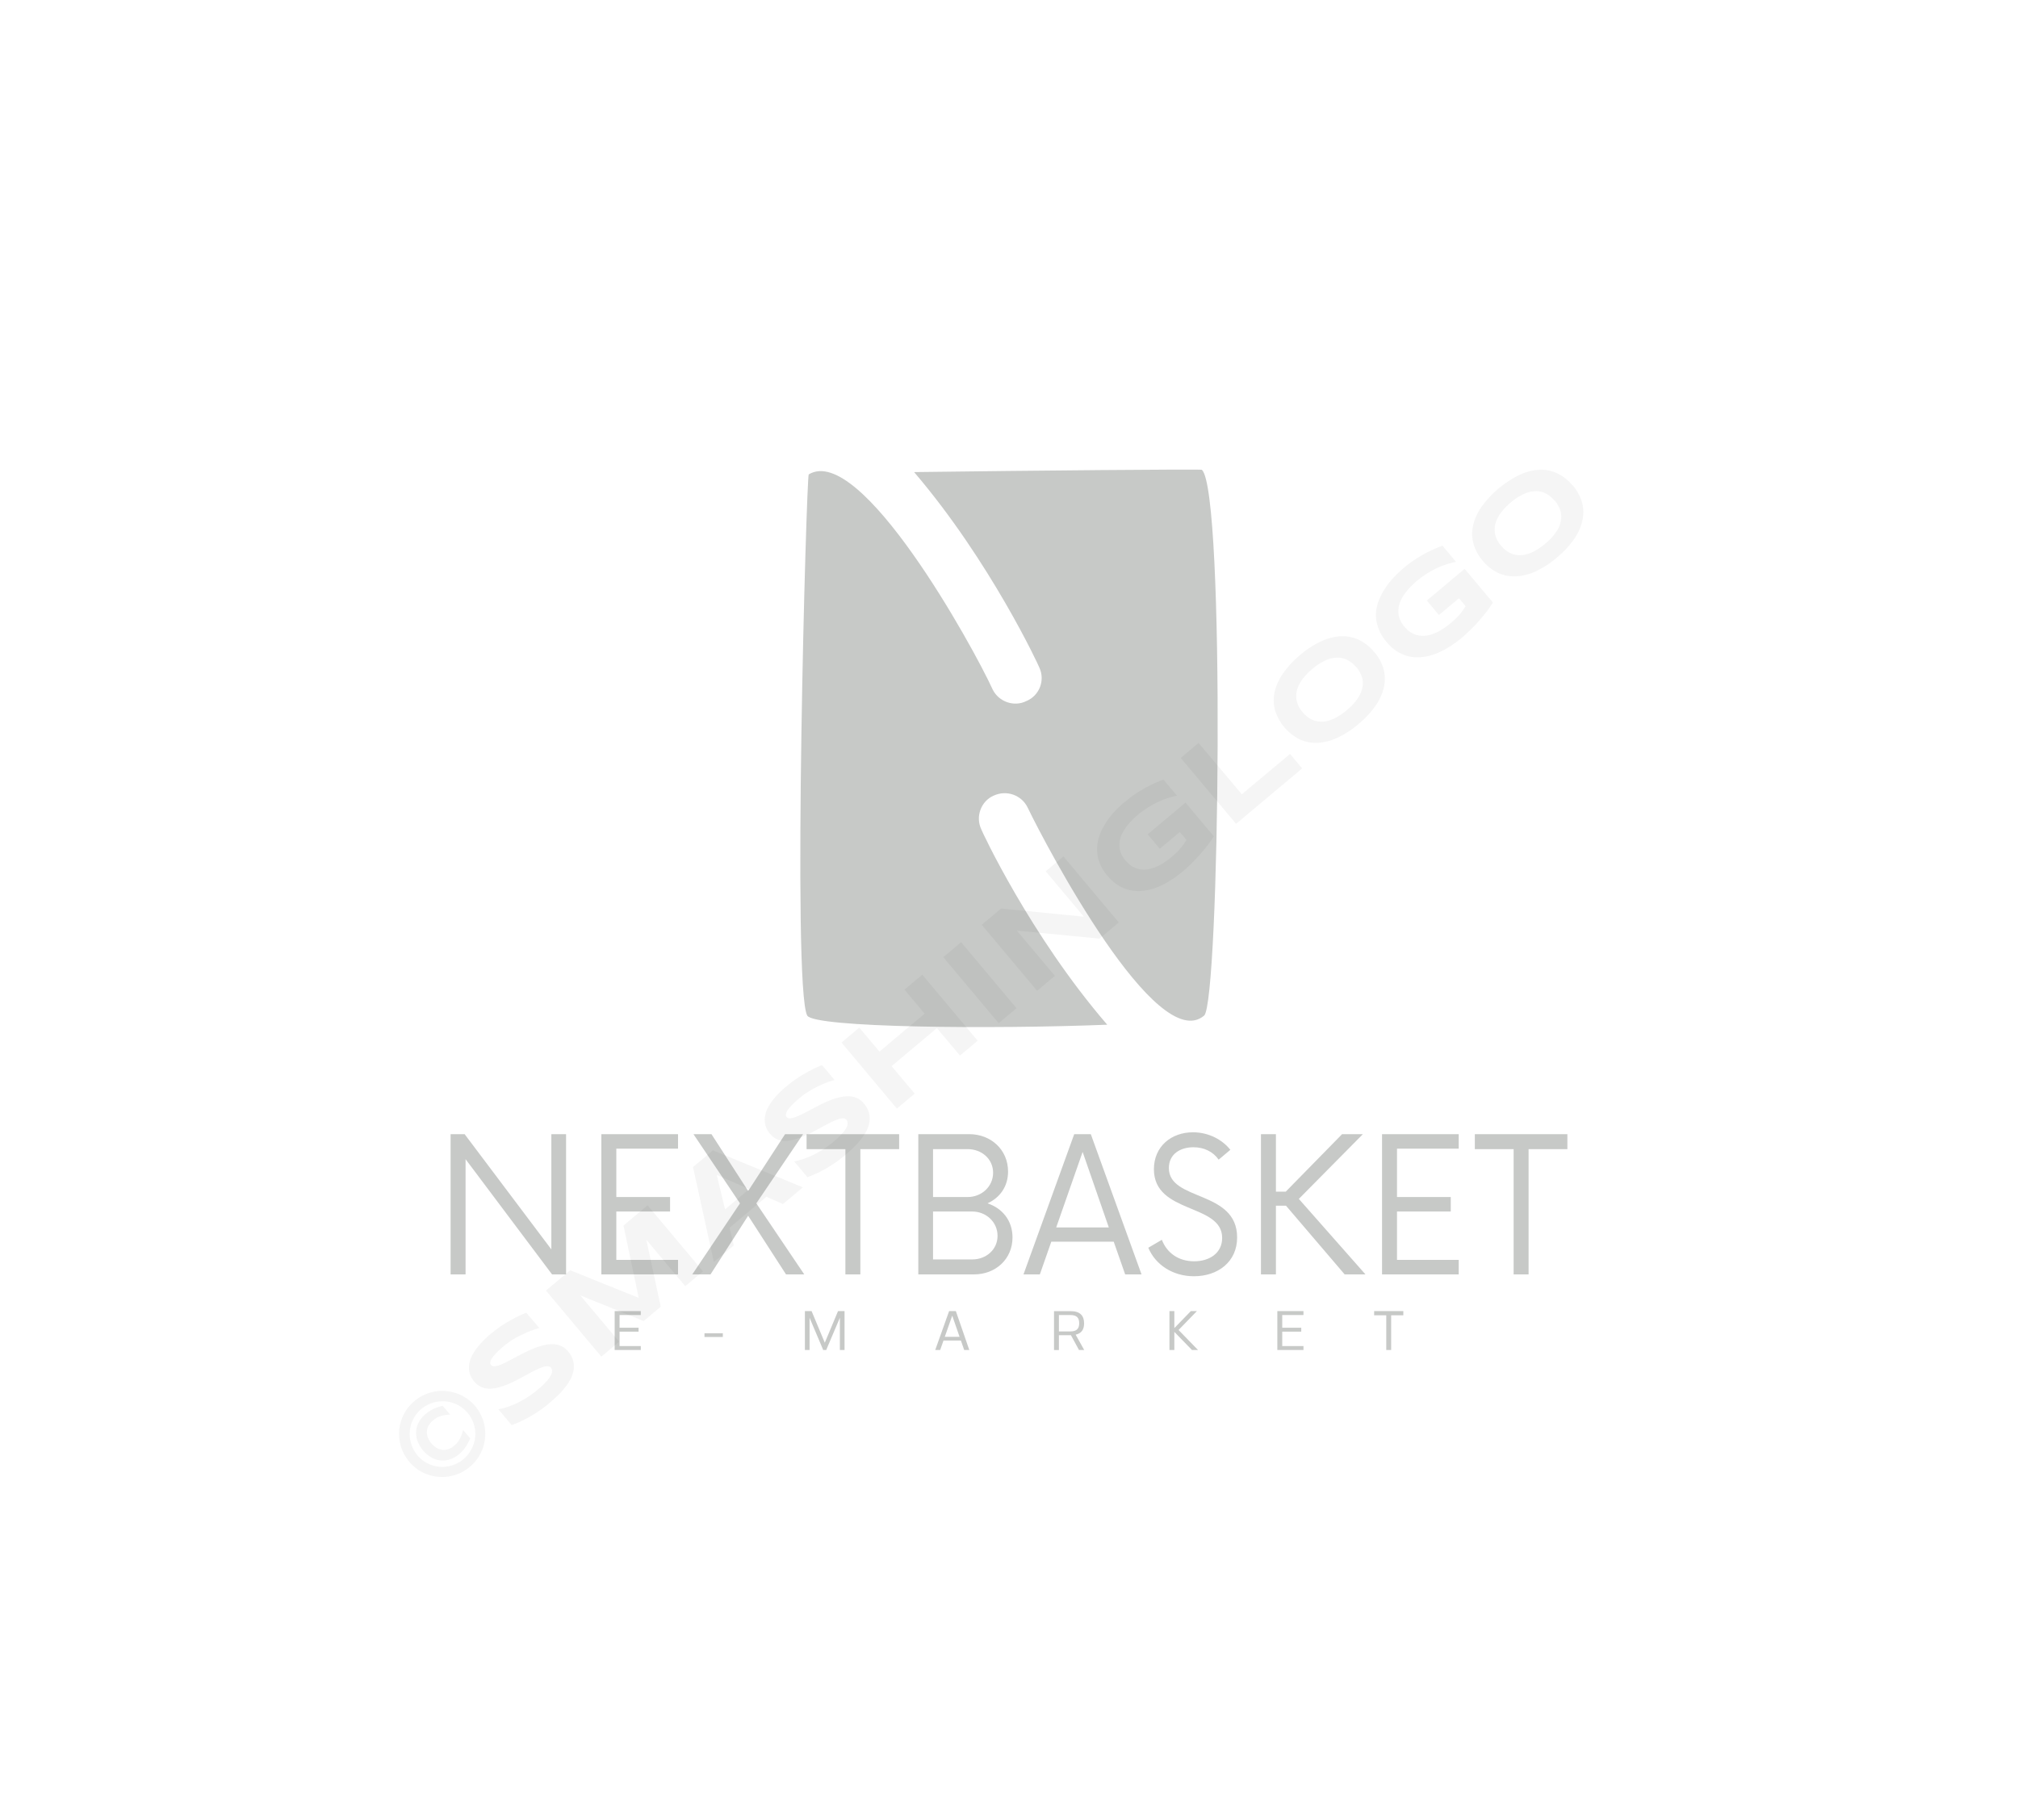 <svg xmlns:mydata="http://www.w3.org/2000/svg" mydata:contrastcolor="000000" mydata:template="Contrast" mydata:presentation="2.5" mydata:layouttype="undefined" mydata:specialfontid="undefined" mydata:id1="292" mydata:id2="372" mydata:companyname="NEXTBASKET E-MARKET" mydata:companytagline="" version="1.1" xmlns="http://www.w3.org/2000/svg" xmlns:xlink="http://www.w3.org/1999/xlink" style="height: 496px;" viewBox="0 0 550 470"><g fill="#c7c9c7" fill-rule="nonzero" stroke="none" stroke-width="1" stroke-linecap="butt" stroke-linejoin="miter" stroke-miterlimit="10" stroke-dasharray="" stroke-dashoffset="0" font-family="none" font-weight="none" font-size="none" text-anchor="none" style="mix-blend-mode: normal"><g data-paper-data="{&quot;isGlobalGroup&quot;:true,&quot;bounds&quot;:{&quot;x&quot;:122.81171590408889,&quot;y&quot;:115,&quot;width&quot;:304.37656819182223,&quot;height&quot;:240}}"><g data-paper-data="{&quot;isSecondaryText&quot;:true}" id="element-id-21895"><path d="M174.647,345.455v-1.076h-7.121v10.606h7.121v-1.076h-5.788v-3.924h5.182v-1.076h-5.182v-3.454z" data-paper-data="{&quot;glyphName&quot;:&quot;E&quot;,&quot;glyphIndex&quot;:0,&quot;firstGlyphOfWord&quot;:true,&quot;word&quot;:1}" fill="#c7c9c7" id="element-id-1788"></path><path d="M197.006,351.439v-1.015h-5v1.015z" data-paper-data="{&quot;glyphName&quot;:&quot;-&quot;,&quot;glyphIndex&quot;:1,&quot;word&quot;:1}" fill="#c7c9c7" id="element-id-47357"></path><path d="M219.374,354.985h1.273v-8.788l3.621,8.56l0.061,0.227h0.879l0.106,-0.318l3.591,-8.47v8.788h1.273v-10.606h-0.712h-0.561h-0.5l-3.606,8.621l-3.606,-8.621h-0.545h-0.576h-0.697z" data-paper-data="{&quot;glyphName&quot;:&quot;M&quot;,&quot;glyphIndex&quot;:2,&quot;word&quot;:1}" fill="#c7c9c7" id="element-id-56114"></path><path d="M262.786,354.985h1.394l-3.667,-10.606h-1.833l-3.788,10.606h1.348l0.909,-2.576h4.742zM259.528,345.621l2,5.773h-4.03z" data-paper-data="{&quot;glyphName&quot;:&quot;A&quot;,&quot;glyphIndex&quot;:3,&quot;word&quot;:1}" fill="#c7c9c7" id="element-id-31528"></path><path d="M291.875,350.939l2.197,4.045h1.424l-2.333,-4.182c1.606,-0.348 2.303,-1.409 2.303,-3.091c0,-2.061 -1.076,-3.318 -3.667,-3.318h-4.53v10.606h1.333v-4.045h3.197h0.076zM288.603,349.924v-4.47h3.136c1.697,0 2.394,0.727 2.394,2.242c0,1.485 -0.712,2.227 -2.394,2.227z" data-paper-data="{&quot;glyphName&quot;:&quot;R&quot;,&quot;glyphIndex&quot;:4,&quot;word&quot;:1}" fill="#c7c9c7" id="element-id-97278"></path><path d="M320.062,344.379h-1.333v10.606h1.333v-4.939l4.803,4.939h1.651l-5.303,-5.454l5,-5.151h-1.651l-4.5,4.636z" data-paper-data="{&quot;glyphName&quot;:&quot;K&quot;,&quot;glyphIndex&quot;:5,&quot;word&quot;:1}" fill="#c7c9c7" id="element-id-64932"></path><path d="M355.256,345.455v-1.076h-7.121v10.606h7.121v-1.076h-5.788v-3.924h5.182v-1.076h-5.182v-3.454z" data-paper-data="{&quot;glyphName&quot;:&quot;E&quot;,&quot;glyphIndex&quot;:6,&quot;word&quot;:1}" fill="#c7c9c7" id="element-id-25875"></path><path d="M382.474,344.379h-7.954v1.151h3.303v9.454h1.333v-9.454h3.318z" data-paper-data="{&quot;glyphName&quot;:&quot;T&quot;,&quot;glyphIndex&quot;:7,&quot;lastGlyphOfWord&quot;:true,&quot;word&quot;:1}" fill="#c7c9c7" id="element-id-9609"></path></g><g data-paper-data="{&quot;isPrimaryText&quot;:true}" id="element-id-5994"><path d="M150.268,296.154v31.406l-23.634,-31.406h-3.822v38.222h4.077v-31.406l23.57,31.406h3.822v-38.222z" data-paper-data="{&quot;glyphName&quot;:&quot;N&quot;,&quot;glyphIndex&quot;:0,&quot;firstGlyphOfWord&quot;:true,&quot;word&quot;:1}" fill="#c7c9c7" id="element-id-54812"></path><path d="M184.795,300.103v-3.95h-20.895v38.222h20.895v-3.95h-16.818v-13.187h14.652v-3.95h-14.652v-13.187z" data-paper-data="{&quot;glyphName&quot;:&quot;E&quot;,&quot;glyphIndex&quot;:1,&quot;word&quot;:1}" fill="#c7c9c7" id="element-id-49658"></path><path d="M219.196,334.376l-13.059,-19.366l12.741,-18.856h-4.905l-10.065,15.48l-10.001,-15.48h-4.905l12.677,18.856l-12.996,19.366h4.969l10.256,-15.99l10.32,15.99z" data-paper-data="{&quot;glyphName&quot;:&quot;X&quot;,&quot;glyphIndex&quot;:2,&quot;word&quot;:1}" fill="#c7c9c7" id="element-id-48715"></path><path d="M245.059,296.154h-25.227v4.077h10.575v34.145h4.077v-34.145h10.575z" data-paper-data="{&quot;glyphName&quot;:&quot;T&quot;,&quot;glyphIndex&quot;:3,&quot;word&quot;:1}" fill="#c7c9c7" id="element-id-46726"></path><path d="M269.139,315.01c3.376,-1.529 5.606,-4.587 5.606,-8.664c0,-5.988 -4.714,-10.193 -10.575,-10.193h-13.887v38.222h15.225c5.797,0 10.447,-4.141 10.447,-10.065c0,-4.65 -2.803,-7.963 -6.816,-9.301zM270.668,306.665c0,3.759 -3.121,6.625 -6.944,6.625h-9.428v-13.059h9.428c3.822,0 6.944,2.676 6.944,6.434zM264.999,330.299h-10.702v-13.059h10.702c3.759,0 6.88,2.867 6.88,6.625c0,3.759 -3.121,6.434 -6.88,6.434z" data-paper-data="{&quot;glyphName&quot;:&quot;B&quot;,&quot;glyphIndex&quot;:4,&quot;word&quot;:1}" fill="#c7c9c7" id="element-id-11590"></path><path d="M306.661,334.376h4.459l-13.824,-38.222h-4.523l-13.824,38.222h4.459l3.121,-8.919h17.009zM287.868,321.571l7.199,-20.576l7.135,20.576z" data-paper-data="{&quot;glyphName&quot;:&quot;A&quot;,&quot;glyphIndex&quot;:5,&quot;word&quot;:1}" fill="#c7c9c7" id="element-id-81488"></path><path d="M325.39,334.886c6.498,0 11.785,-3.886 11.785,-10.575c0,-12.996 -18.602,-9.81 -18.602,-18.92c0,-3.822 3.121,-5.67 6.689,-5.67c2.93,0 5.351,1.21 6.88,3.376l3.185,-2.676c-2.102,-2.676 -5.797,-4.778 -10.193,-4.778c-5.861,0 -10.639,3.822 -10.639,10.065c0,12.295 18.602,9.237 18.602,18.729c0,4.077 -3.376,6.37 -7.644,6.37c-4.332,0 -7.453,-2.357 -8.791,-5.861l-3.695,2.166c1.975,4.714 6.753,7.772 12.422,7.772z" data-paper-data="{&quot;glyphName&quot;:&quot;S&quot;,&quot;glyphIndex&quot;:6,&quot;word&quot;:1}" fill="#c7c9c7" id="element-id-69990"></path><path d="M366.479,334.376h5.67l-18.156,-20.576l17.455,-17.646h-5.67l-15.353,15.671h-2.676v-15.671h-4.077v38.222h4.077v-18.729h2.739z" data-paper-data="{&quot;glyphName&quot;:&quot;K&quot;,&quot;glyphIndex&quot;:7,&quot;word&quot;:1}" fill="#c7c9c7" id="element-id-63277"></path><path d="M397.566,300.103v-3.95h-20.895v38.222h20.895v-3.95h-16.818v-13.187h14.652v-3.95h-14.652v-13.187z" data-paper-data="{&quot;glyphName&quot;:&quot;E&quot;,&quot;glyphIndex&quot;:8,&quot;word&quot;:1}" fill="#c7c9c7" id="element-id-69157"></path><path d="M427.188,296.154h-25.227v4.077h10.575v34.145h4.077v-34.145h10.575z" data-paper-data="{&quot;glyphName&quot;:&quot;T&quot;,&quot;glyphIndex&quot;:9,&quot;lastGlyphOfWord&quot;:true,&quot;word&quot;:1}" fill="#c7c9c7" id="element-id-1778"></path></g><g data-paper-data="{&quot;fillRule&quot;:&quot;nonzero&quot;,&quot;fillRuleOriginal&quot;:&quot;nonzero&quot;,&quot;isIcon&quot;:true,&quot;iconStyle&quot;:&quot;standalone&quot;,&quot;selectedEffects&quot;:{&quot;container&quot;:&quot;&quot;,&quot;transformation&quot;:&quot;&quot;,&quot;pattern&quot;:&quot;&quot;},&quot;bounds&quot;:{&quot;x&quot;:218.1255801250795,&quot;y&quot;:115,&quot;width&quot;:113.74883974984098,&quot;height&quot;:151.96327116330394},&quot;iconType&quot;:&quot;initial&quot;,&quot;initialText&quot;:&quot;N&quot;,&quot;rawInitialId&quot;:565,&quot;suitableAsStandaloneIcon&quot;:true}" id="element-id-70518"><path d="M220.422,116.304c-0.624,0.208 -4.577,139.817 -0.416,147.516c1.873,3.329 50.351,3.745 81.768,2.497c-21.014,-24.343 -34.33,-53.056 -34.33,-53.264c-1.664,-3.537 0,-7.698 3.329,-9.155c3.537,-1.664 7.698,-0.208 9.363,3.329c4.993,10.403 35.162,67.62 48.062,56.593c4.161,-3.953 5.826,-142.73 -0.624,-148.764c-0.208,-0.208 -47.022,0.208 -78.439,0.624c20.806,24.343 34.122,53.056 34.122,53.264c1.664,3.537 0,7.698 -3.537,9.155c-3.329,1.664 -7.49,0.208 -9.155,-3.121c-5.41,-11.86 -35.995,-67.204 -50.143,-58.673z" data-paper-data="{&quot;isPathIcon&quot;:true}" fill="#c7c9c7" id="element-id-86224"></path></g></g></g><g class="watermark-group" style="opacity:0.04"><path class="watermark-path" d="M129.52,370.3a11.88,11.88,0,0,1,2.58,5.58,12,12,0,0,1,.11,3,11.81,11.81,0,0,1-.64,2.93,12.34,12.34,0,0,1-1.41,2.72,11.65,11.65,0,0,1-2.13,2.32,12,12,0,0,1-2.64,1.69,13,13,0,0,1-2.91.9,12.47,12.47,0,0,1-3,.12,12.17,12.17,0,0,1-2.93-.64,11.8,11.8,0,0,1-2.72-1.38,12.19,12.19,0,0,1-4-4.79,11.85,11.85,0,0,1-.89-2.92,12.14,12.14,0,0,1-.13-3,11.54,11.54,0,0,1,.64-2.92,11.67,11.67,0,0,1,3.5-5,11.44,11.44,0,0,1,2.67-1.69,11.64,11.64,0,0,1,2.92-.91,10.71,10.71,0,0,1,3-.12,11.68,11.68,0,0,1,5.66,2,11.7,11.7,0,0,1,2.34,2.12m-1.4,8.76a13,13,0,0,1-1.22,2.32,9.68,9.68,0,0,1-1.81,2,7.44,7.44,0,0,1-2.38,1.37,6.17,6.17,0,0,1-5.11-.46,8.73,8.73,0,0,1-3.85-4.58,6.69,6.69,0,0,1-.34-2.66,6.09,6.09,0,0,1,.77-2.47,7.15,7.15,0,0,1,1.75-2.11,9.58,9.58,0,0,1,1.09-.81,8.23,8.23,0,0,1,1.12-.63,8.14,8.14,0,0,1,1.19-.46,12.71,12.71,0,0,1,1.32-.37l2,2.38a12.83,12.83,0,0,0-1.56.17,7.86,7.86,0,0,0-1.23.32,4.5,4.5,0,0,0-1,.49,6.41,6.41,0,0,0-.93.67,4.49,4.49,0,0,0-1.15,1.39,3.87,3.87,0,0,0-.45,1.58,4.12,4.12,0,0,0,.26,1.63,6.11,6.11,0,0,0,2.36,2.82,4.43,4.43,0,0,0,1.57.53,3.91,3.91,0,0,0,1.62-.17,4.71,4.71,0,0,0,1.57-.89,10.5,10.5,0,0,0,.83-.79,5.71,5.71,0,0,0,.65-.93,10.13,10.13,0,0,0,.54-1.14,12.24,12.24,0,0,0,.44-1.49l2,2.33m-14.46,4.55a8.86,8.86,0,0,0,2.78,2.22,9,9,0,0,0,3.29.94,9.15,9.15,0,0,0,3.39-.37,8.68,8.68,0,0,0,3.11-1.69,8.8,8.8,0,0,0,2.22-2.78,9.15,9.15,0,0,0,1-3.29,8.95,8.95,0,0,0-4.83-8.76,9,9,0,0,0-6.73-.57,9,9,0,0,0-5.33,4.47,8.94,8.94,0,0,0-.57,6.71,8.76,8.76,0,0,0,1.7,3.12"></path><path class="watermark-path" d="M147,349c-.48.12-1.09.31-1.82.57a24.37,24.37,0,0,0-2.4,1A28.35,28.35,0,0,0,140,352a20.72,20.72,0,0,0-2.71,1.94c-.7.59-1.28,1.11-1.74,1.57a15.07,15.07,0,0,0-1.1,1.22,4.09,4.09,0,0,0-.59.92,2.32,2.32,0,0,0-.22.64,1.16,1.16,0,0,0,0,.47,1.83,1.83,0,0,0,.18.29,1.15,1.15,0,0,0,1,.37,5.54,5.54,0,0,0,1.51-.38q.87-.35,1.95-.9l2.26-1.18q1.2-.65,2.49-1.29c.87-.44,1.73-.83,2.59-1.17a18.94,18.94,0,0,1,2.6-.81,9.27,9.27,0,0,1,2.46-.29,6.25,6.25,0,0,1,2.24.49,5.12,5.12,0,0,1,1.89,1.47,6.35,6.35,0,0,1,1.41,2.61,6,6,0,0,1,.09,2.6,8.3,8.3,0,0,1-.9,2.52,17.79,17.79,0,0,1-1.62,2.37,23.92,23.92,0,0,1-2,2.15c-.72.67-1.41,1.29-2.09,1.87a33.79,33.79,0,0,1-5.33,3.7,32.29,32.29,0,0,1-4.91,2.28l-3.61-4.3a21.38,21.38,0,0,0,5.39-1.87,27.2,27.2,0,0,0,5.4-3.56,21.59,21.59,0,0,0,2.38-2.27,8.67,8.67,0,0,0,1.18-1.7,2.32,2.32,0,0,0,.27-1.19,1.34,1.34,0,0,0-.28-.74,1.21,1.21,0,0,0-1-.42,4.32,4.32,0,0,0-1.55.34,15.77,15.77,0,0,0-2,.88c-.72.37-1.48.77-2.27,1.21l-2.45,1.3c-.85.45-1.7.85-2.56,1.21a22.37,22.37,0,0,1-2.54.86,10,10,0,0,1-2.43.32,5.76,5.76,0,0,1-2.2-.45,5,5,0,0,1-1.89-1.45,6.12,6.12,0,0,1-1.31-2.41,6,6,0,0,1-.1-2.41,8.28,8.28,0,0,1,.81-2.38,14.06,14.06,0,0,1,1.49-2.24,22.37,22.37,0,0,1,1.85-2.05q1-1,2-1.77c.7-.59,1.44-1.15,2.23-1.7s1.62-1.06,2.44-1.53,1.63-.91,2.43-1.3,1.58-.75,2.3-1L147,349"></path><path class="watermark-path" d="M186.76,337.57l-10.6-12.63,3.92,18.24-4.66,3.91-17.27-7,10.6,12.63-4.86,4.07-15.09-18,6.59-5.54,18.69,7.52-4.15-19.71,6.57-5.52,15.09,18-4.83,4.05"></path><path class="watermark-path" d="M208.84,313.24l-10,8.42,1.16,4.82L194.56,331l-5.68-25.89,5.42-4.55,24.51,10.09-5.42,4.55-4.55-2m-11.23,3.45,6.57-5.52-8.83-3.87,2.26,9.39"></path><path class="watermark-path" d="M227.49,281.38c-.48.12-1.09.31-1.82.57a24.37,24.37,0,0,0-2.4,1,26.11,26.11,0,0,0-2.7,1.47,20.72,20.72,0,0,0-2.71,1.94c-.7.59-1.28,1.11-1.74,1.57a13.39,13.39,0,0,0-1.1,1.22,4.29,4.29,0,0,0-.59.91,2.48,2.48,0,0,0-.22.65,1.16,1.16,0,0,0,0,.47,1.83,1.83,0,0,0,.18.29,1.15,1.15,0,0,0,1,.37,5.54,5.54,0,0,0,1.51-.38q.87-.34,2-.9l2.26-1.18q1.2-.64,2.49-1.29c.87-.44,1.73-.83,2.59-1.17a18.94,18.94,0,0,1,2.6-.81,9.27,9.27,0,0,1,2.46-.29,6.08,6.08,0,0,1,2.24.49,5.09,5.09,0,0,1,1.89,1.46,6.47,6.47,0,0,1,1.41,2.61,6.07,6.07,0,0,1,.09,2.61,8.3,8.3,0,0,1-.9,2.52,16.32,16.32,0,0,1-1.63,2.36,21.41,21.41,0,0,1-2,2.16c-.72.67-1.41,1.29-2.1,1.86a33.36,33.36,0,0,1-5.32,3.71,31.92,31.92,0,0,1-4.92,2.28l-3.6-4.3a21.38,21.38,0,0,0,5.39-1.87,27.2,27.2,0,0,0,5.4-3.56,21.59,21.59,0,0,0,2.38-2.27,8.67,8.67,0,0,0,1.18-1.7A2.32,2.32,0,0,0,231,293a1.34,1.34,0,0,0-.28-.74,1.21,1.21,0,0,0-1-.42,4.32,4.32,0,0,0-1.55.34,16.54,16.54,0,0,0-2,.88c-.71.37-1.47.77-2.26,1.21l-2.46,1.3c-.84.44-1.7.85-2.55,1.21a24.53,24.53,0,0,1-2.54.86A10,10,0,0,1,214,298a5.76,5.76,0,0,1-2.2-.45,5,5,0,0,1-1.89-1.45,6.12,6.12,0,0,1-1.31-2.41,5.78,5.78,0,0,1-.1-2.41,8,8,0,0,1,.81-2.38,14.61,14.61,0,0,1,1.49-2.25,22.26,22.26,0,0,1,1.85-2q1-1,2-1.77c.7-.59,1.44-1.15,2.23-1.7s1.62-1.06,2.44-1.53,1.63-.91,2.43-1.31,1.58-.74,2.3-1l3.5,4.16"></path><path class="watermark-path" d="M261.64,274.74l-6.29-7.5L243,277.61l6.3,7.5-4.86,4.07-15.09-18,4.85-4.08,5.49,6.55L252,263.3l-5.49-6.55,4.86-4.07,15.09,18-4.86,4.08"></path><path class="watermark-path" d="M272.18,265.9l-15.09-18,4.86-4.08,15.09,18-4.86,4.08"></path><path class="watermark-path" d="M299.65,242.85l-22.51-2.18L287.51,253l-4.85,4.08-15.1-18,5.28-4.43,22.56,2.22L285,224.5l4.83-4.06,15.09,18-5.26,4.42"></path><path class="watermark-path" d="M306.68,205.52a31.88,31.88,0,0,1,5.29-3.66,34.48,34.48,0,0,1,5.14-2.35l3.69,4.39a20.77,20.77,0,0,0-2.37.61,20.47,20.47,0,0,0-2.61,1,25.12,25.12,0,0,0-2.76,1.49,23.9,23.9,0,0,0-2.8,2,20.42,20.42,0,0,0-2.8,2.77,12.77,12.77,0,0,0-1.64,2.52,7,7,0,0,0-.68,2.24,6,6,0,0,0,.66,3.64,8.16,8.16,0,0,0,.94,1.38,9.12,9.12,0,0,0,1.08,1.07,6.39,6.39,0,0,0,1.47.91,6.73,6.73,0,0,0,1.88.48,6.54,6.54,0,0,0,2.28-.18,11.67,11.67,0,0,0,2.74-1.07,19.38,19.38,0,0,0,3.18-2.22c.57-.48,1.06-.92,1.46-1.31a14.57,14.57,0,0,0,1-1.13,11.46,11.46,0,0,0,.81-1.05l.74-1.09-1.82-2.17-5.45,4.57-3.31-3.94,10.31-8.65,7.71,9.19a29,29,0,0,1-1.67,2.43q-1,1.26-2.1,2.52c-.74.84-1.5,1.65-2.3,2.44s-1.58,1.5-2.33,2.14a31,31,0,0,1-3.59,2.61,22.55,22.55,0,0,1-3.64,1.83,15.64,15.64,0,0,1-3.63.89,10.72,10.72,0,0,1-3.49-.15,10.45,10.45,0,0,1-3.28-1.33,12.54,12.54,0,0,1-3-2.67,12,12,0,0,1-2.08-3.44,10.45,10.45,0,0,1-.71-3.5,11.14,11.14,0,0,1,.51-3.51,15.72,15.72,0,0,1,1.56-3.43,21.62,21.62,0,0,1,2.42-3.28,30.3,30.3,0,0,1,3.15-3"></path><path class="watermark-path" d="M336.91,211.59l-15.1-18,4.86-4.08,11.79,14,13.13-11,3.31,3.94-18,15.1"></path><path class="watermark-path" d="M374.54,164.71a12.28,12.28,0,0,1,2.59,4.81,10.44,10.44,0,0,1,0,5,14.62,14.62,0,0,1-2.33,5,25.55,25.55,0,0,1-4.56,4.85,26.07,26.07,0,0,1-5.6,3.67,14.79,14.79,0,0,1-5.38,1.43,10.43,10.43,0,0,1-4.94-.89,13.24,13.24,0,0,1-6.87-8.18,10.48,10.48,0,0,1,0-5,14.51,14.51,0,0,1,2.36-5,25.23,25.23,0,0,1,4.57-4.89,25,25,0,0,1,5.59-3.64,14.45,14.45,0,0,1,5.35-1.43,10.31,10.31,0,0,1,4.93.92,12.22,12.22,0,0,1,4.28,3.38m-4.91,4.11a8.36,8.36,0,0,0-2-1.72,5.5,5.5,0,0,0-2.65-.85,7.72,7.72,0,0,0-3.32.57,14.49,14.49,0,0,0-4,2.52,16.72,16.72,0,0,0-2.38,2.4,10.15,10.15,0,0,0-1.39,2.24,6.71,6.71,0,0,0-.56,2.1,5.69,5.69,0,0,0,.1,1.9,6.21,6.21,0,0,0,.61,1.69,9.85,9.85,0,0,0,1,1.44,10.48,10.48,0,0,0,1.26,1.23,6.67,6.67,0,0,0,1.57.92,6.1,6.1,0,0,0,1.85.41,6.8,6.8,0,0,0,2.15-.2,11.06,11.06,0,0,0,2.45-1,17.67,17.67,0,0,0,2.77-1.94,14.39,14.39,0,0,0,3.18-3.52,7.74,7.74,0,0,0,1.14-3.17,5.54,5.54,0,0,0-.37-2.74,8.52,8.52,0,0,0-1.36-2.3"></path><path class="watermark-path" d="M382.66,141.76A32.3,32.3,0,0,1,388,138.1a34.12,34.12,0,0,1,5.15-2.35l3.69,4.4a19.62,19.62,0,0,0-2.37.6,22.08,22.08,0,0,0-2.61,1,26,26,0,0,0-2.77,1.49,23.9,23.9,0,0,0-2.8,2,21,21,0,0,0-2.8,2.78,13.19,13.19,0,0,0-1.64,2.51,7.29,7.29,0,0,0-.68,2.24,6.36,6.36,0,0,0,.06,2,5.8,5.8,0,0,0,.61,1.68,8.12,8.12,0,0,0,.93,1.38,9.16,9.16,0,0,0,1.08,1.08,6.56,6.56,0,0,0,1.48.9,6,6,0,0,0,1.87.48,6.76,6.76,0,0,0,2.28-.17,12,12,0,0,0,2.74-1.08,18.57,18.57,0,0,0,3.18-2.22c.58-.48,1.06-.92,1.46-1.31s.75-.77,1.05-1.12.57-.72.81-1.06l.73-1.09-1.82-2.17-5.45,4.57-3.3-3.94,10.3-8.65,7.71,9.19a29,29,0,0,1-1.67,2.43q-1,1.26-2.1,2.52c-.73.84-1.5,1.66-2.3,2.44s-1.57,1.5-2.33,2.14a31,31,0,0,1-3.59,2.61,22.15,22.15,0,0,1-3.64,1.83,15.56,15.56,0,0,1-3.62.89,11,11,0,0,1-3.49-.14,10.84,10.84,0,0,1-3.28-1.33,12.82,12.82,0,0,1-3-2.68,12.12,12.12,0,0,1-2.08-3.43A10.71,10.71,0,0,1,375,155a11.18,11.18,0,0,1,.51-3.51,15.51,15.51,0,0,1,1.57-3.43,21.44,21.44,0,0,1,2.42-3.28,30.19,30.19,0,0,1,3.14-3"></path><path class="watermark-path" d="M428.63,119.31a12.26,12.26,0,0,1,2.59,4.82,10.44,10.44,0,0,1,0,5,14.53,14.53,0,0,1-2.34,5,25.29,25.29,0,0,1-4.56,4.86,26,26,0,0,1-5.59,3.67,14.84,14.84,0,0,1-5.38,1.43,10.61,10.61,0,0,1-4.95-.89,12.15,12.15,0,0,1-4.3-3.37,12,12,0,0,1-2.56-4.81,10.48,10.48,0,0,1,0-5,14.39,14.39,0,0,1,2.35-5,27.89,27.89,0,0,1,10.16-8.53,14.49,14.49,0,0,1,5.36-1.43,10.27,10.27,0,0,1,4.92.92,12.21,12.21,0,0,1,4.28,3.37m-4.91,4.12a8.17,8.17,0,0,0-2-1.72,5.58,5.58,0,0,0-2.65-.86,7.86,7.86,0,0,0-3.31.58,14.49,14.49,0,0,0-4,2.52,16.21,16.21,0,0,0-2.38,2.4,9.85,9.85,0,0,0-1.4,2.24,7,7,0,0,0-.56,2.1,6,6,0,0,0,.1,1.9,6.23,6.23,0,0,0,.62,1.69,8.49,8.49,0,0,0,1,1.44,9.18,9.18,0,0,0,1.26,1.23,6.67,6.67,0,0,0,1.57.92,6,6,0,0,0,1.84.41,6.86,6.86,0,0,0,2.16-.2,11.26,11.26,0,0,0,2.45-1,17.62,17.62,0,0,0,2.76-1.94,14.67,14.67,0,0,0,3.19-3.52,7.71,7.71,0,0,0,1.13-3.17,5.53,5.53,0,0,0-.36-2.74,8.55,8.55,0,0,0-1.37-2.3"></path></g><rect data-element-id="element-id-70518" stroke-width="2" fill="transparent" class="invisible-element-box grouping-element" x="218" y="115" width="114" height="152" data-element-name="isIcon"></rect><rect data-element-id="element-id-86224" stroke-width="2" fill="transparent" class="invisible-element-box individual-element" x="218" y="115" width="114" height="152"></rect><rect data-element-id="element-id-5994" stroke-width="2" fill="transparent" class="invisible-element-box grouping-element" x="123" y="296" width="304" height="39" data-element-name="isPrimaryText"></rect><rect data-element-id="element-id-21895" stroke-width="2" fill="transparent" class="invisible-element-box grouping-element" x="168" y="344" width="215" height="11" data-element-name="isSecondaryText"></rect><rect data-element-id="element-id-81488" stroke-width="2" fill="transparent" class="invisible-element-box individual-element" x="279" y="296" width="32" height="38"></rect><rect data-element-id="element-id-54812" stroke-width="2" fill="transparent" class="invisible-element-box individual-element" x="123" y="296" width="31" height="38"></rect><rect data-element-id="element-id-48715" stroke-width="2" fill="transparent" class="invisible-element-box individual-element" x="189" y="296" width="31" height="38"></rect><rect data-element-id="element-id-63277" stroke-width="2" fill="transparent" class="invisible-element-box individual-element" x="344" y="296" width="28" height="38"></rect><rect data-element-id="element-id-11590" stroke-width="2" fill="transparent" class="invisible-element-box individual-element" x="250" y="296" width="26" height="38"></rect><rect data-element-id="element-id-46726" stroke-width="2" fill="transparent" class="invisible-element-box individual-element" x="220" y="296" width="25" height="38"></rect><rect data-element-id="element-id-1778" stroke-width="2" fill="transparent" class="invisible-element-box individual-element" x="402" y="296" width="25" height="38"></rect><rect data-element-id="element-id-69990" stroke-width="2" fill="transparent" class="invisible-element-box individual-element" x="313" y="296" width="24" height="39"></rect><rect data-element-id="element-id-49658" stroke-width="2" fill="transparent" class="invisible-element-box individual-element" x="164" y="296" width="21" height="38"></rect><rect data-element-id="element-id-69157" stroke-width="2" fill="transparent" class="invisible-element-box individual-element" x="377" y="296" width="21" height="38"></rect><rect data-element-id="element-id-56114" stroke-width="2" fill="transparent" class="invisible-element-box individual-element" x="219" y="344" width="11" height="11"></rect><rect data-element-id="element-id-31528" stroke-width="2" fill="transparent" class="invisible-element-box individual-element" x="255" y="344" width="9" height="11"></rect><rect data-element-id="element-id-97278" stroke-width="2" fill="transparent" class="invisible-element-box individual-element" x="287" y="344" width="8" height="11"></rect><rect data-element-id="element-id-64932" stroke-width="2" fill="transparent" class="invisible-element-box individual-element" x="319" y="344" width="8" height="11"></rect><rect data-element-id="element-id-9609" stroke-width="2" fill="transparent" class="invisible-element-box individual-element" x="375" y="344" width="8" height="11"></rect><rect data-element-id="element-id-1788" stroke-width="2" fill="transparent" class="invisible-element-box individual-element" x="168" y="344" width="7" height="11"></rect><rect data-element-id="element-id-25875" stroke-width="2" fill="transparent" class="invisible-element-box individual-element" x="348" y="344" width="7" height="11"></rect><rect data-element-id="element-id-47357" stroke-width="2" fill="transparent" class="invisible-element-box individual-element" x="192" y="350" width="5" height="1"></rect></svg>